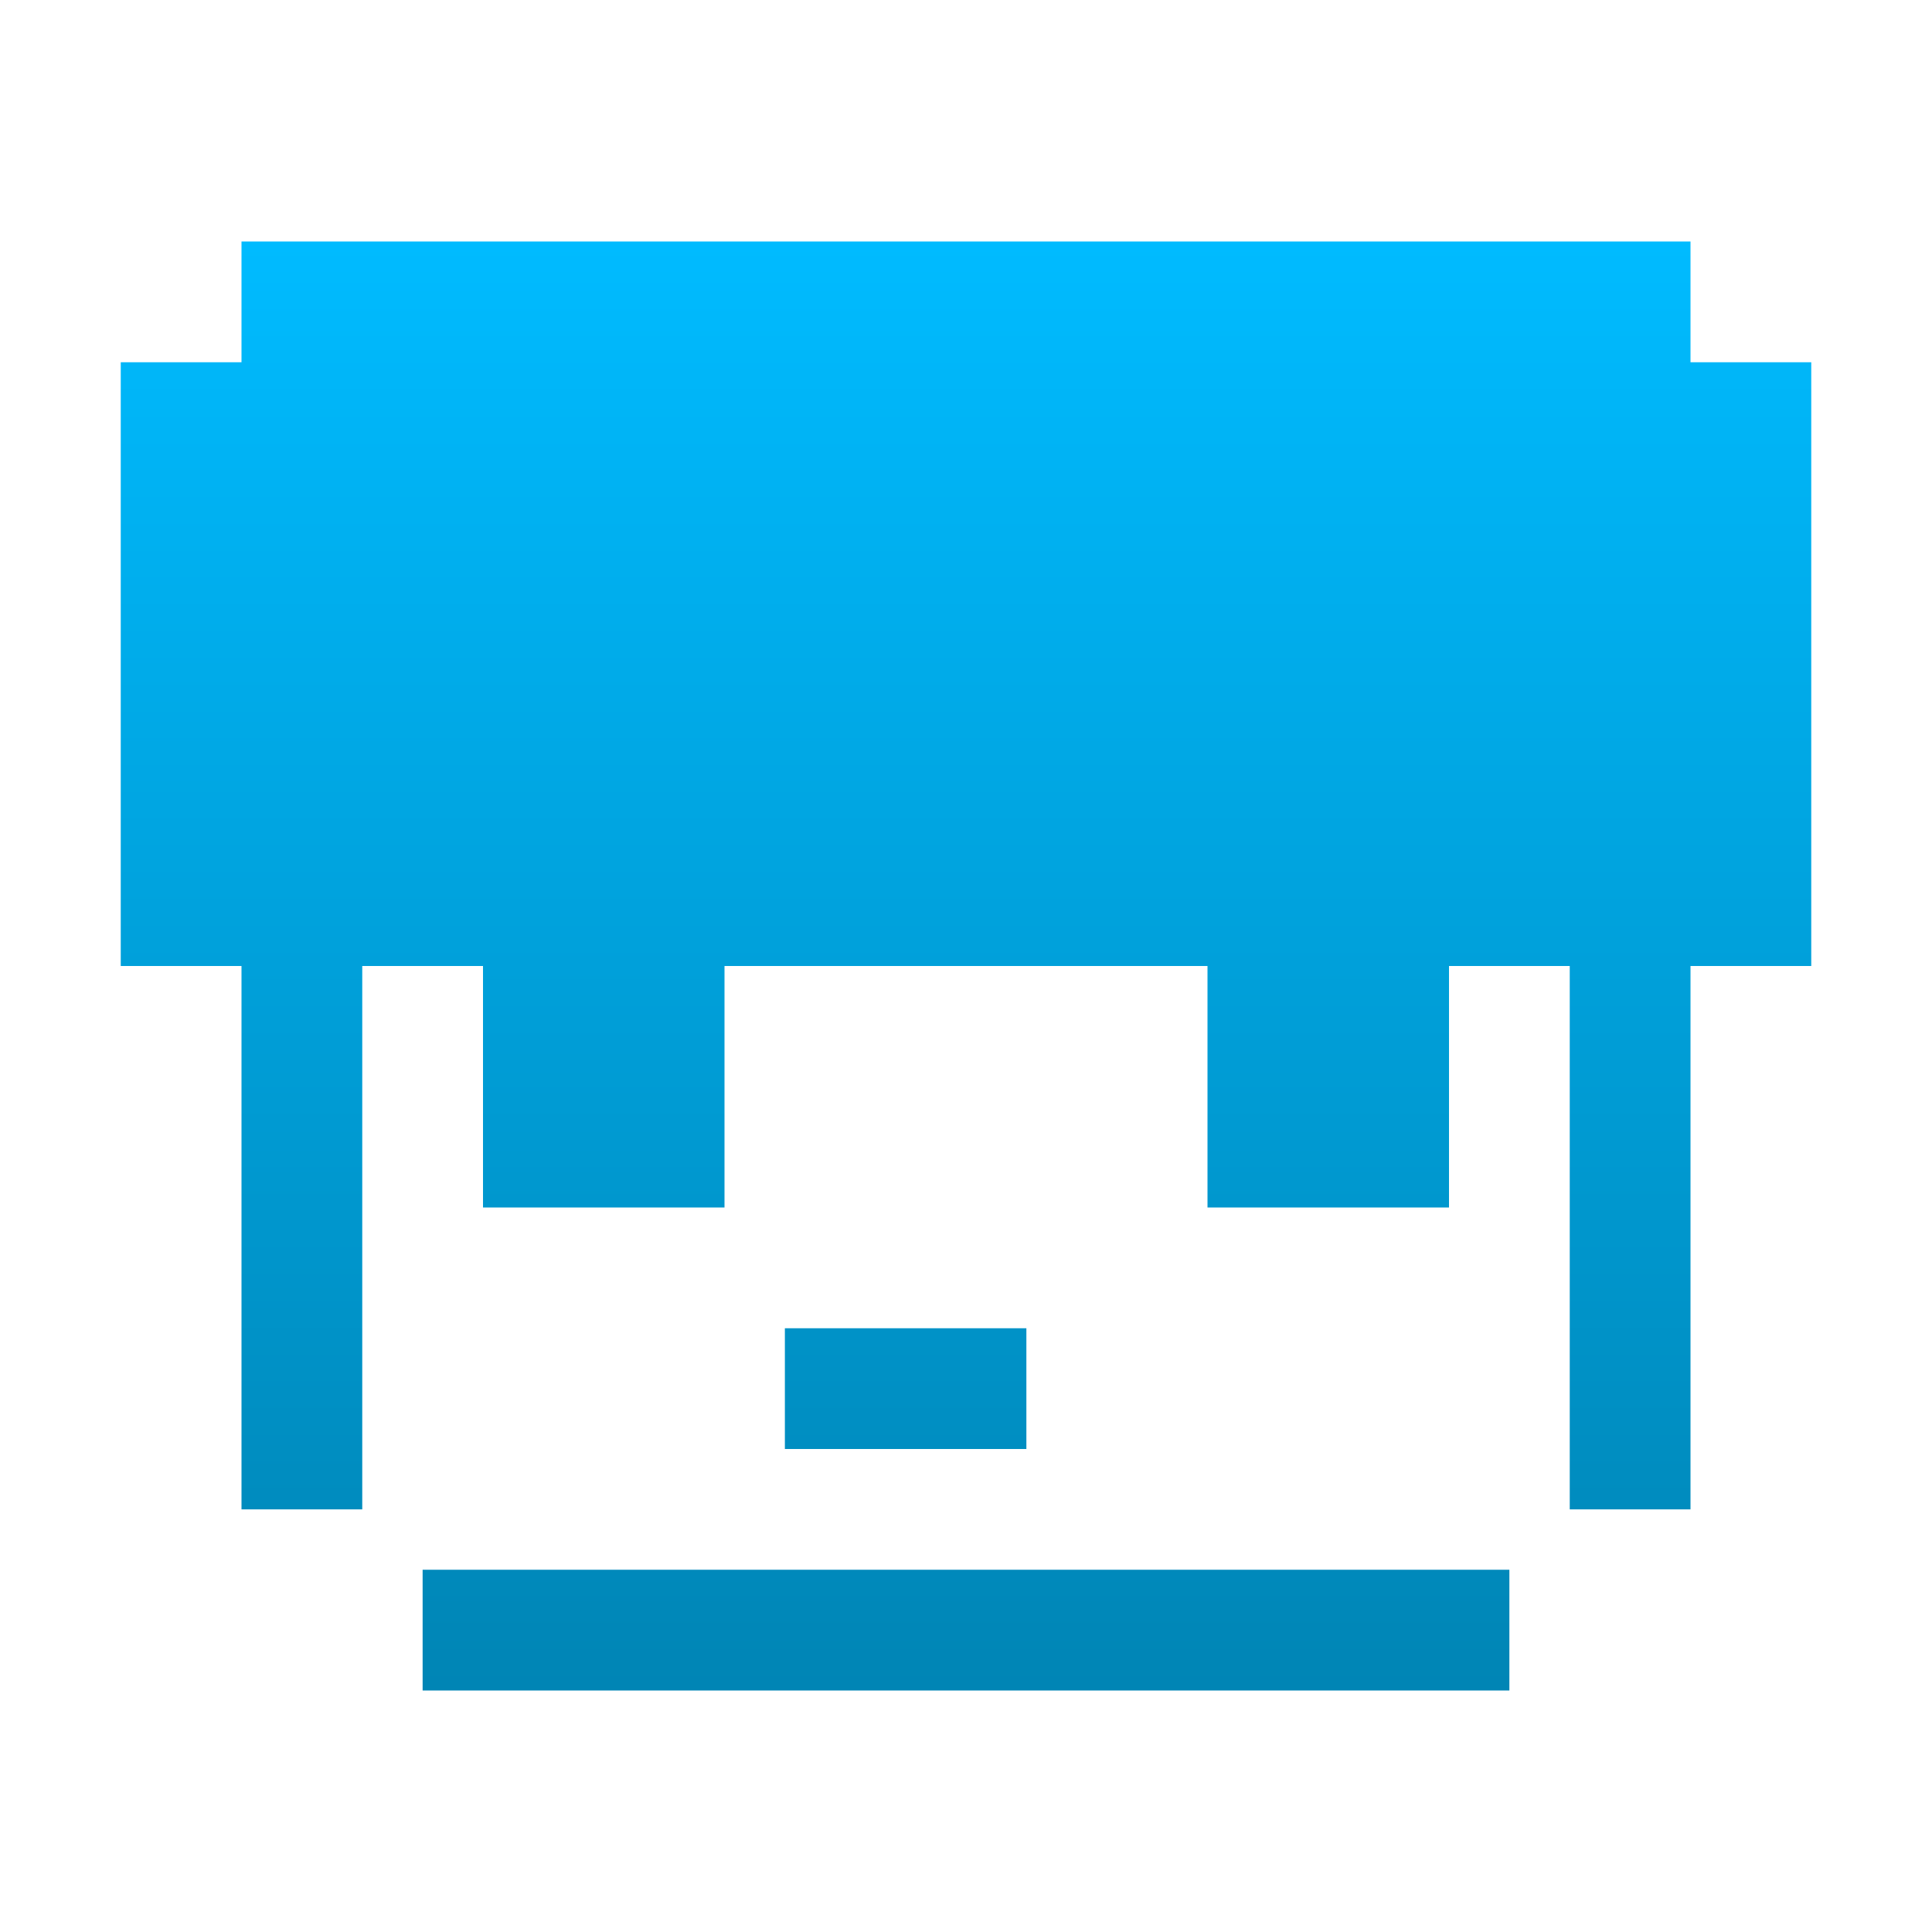 <svg xmlns="http://www.w3.org/2000/svg" xmlns:xlink="http://www.w3.org/1999/xlink" width="64" height="64" viewBox="0 0 64 64" version="1.1">
<defs>
<linearGradient id="linear0" gradientUnits="userSpaceOnUse" x1="0" y1="0" x2="0" y2="1" gradientTransform="matrix(56,0,0,48,4,8)">
<stop offset="0" style="stop-color:#00bbff;stop-opacity:1;"/>
<stop offset="1" style="stop-color:#0085b5;stop-opacity:1;"/>
</linearGradient>
</defs>
<g id="surface1">
<path style=" stroke:none;fill-rule:evenodd;fill:url(#linear0);" d="M 8 8 L 8 12 L 4 12 L 4 32 L 60 32 L 60 12 L 56 12 L 56 8 Z M 14 52 L 14 56 L 50 56 L 50 52 Z M 8 32 L 12 32 L 12 50 L 8 50 Z M 16 32 L 24 32 L 24 40 L 16 40 Z M 26 44 L 26 48 L 34 48 L 34 44 Z M 52 32 L 56 32 L 56 50 L 52 50 Z M 40 32 L 48 32 L 48 40 L 40 40 Z M 40 32 "/>
</g>
</svg>
